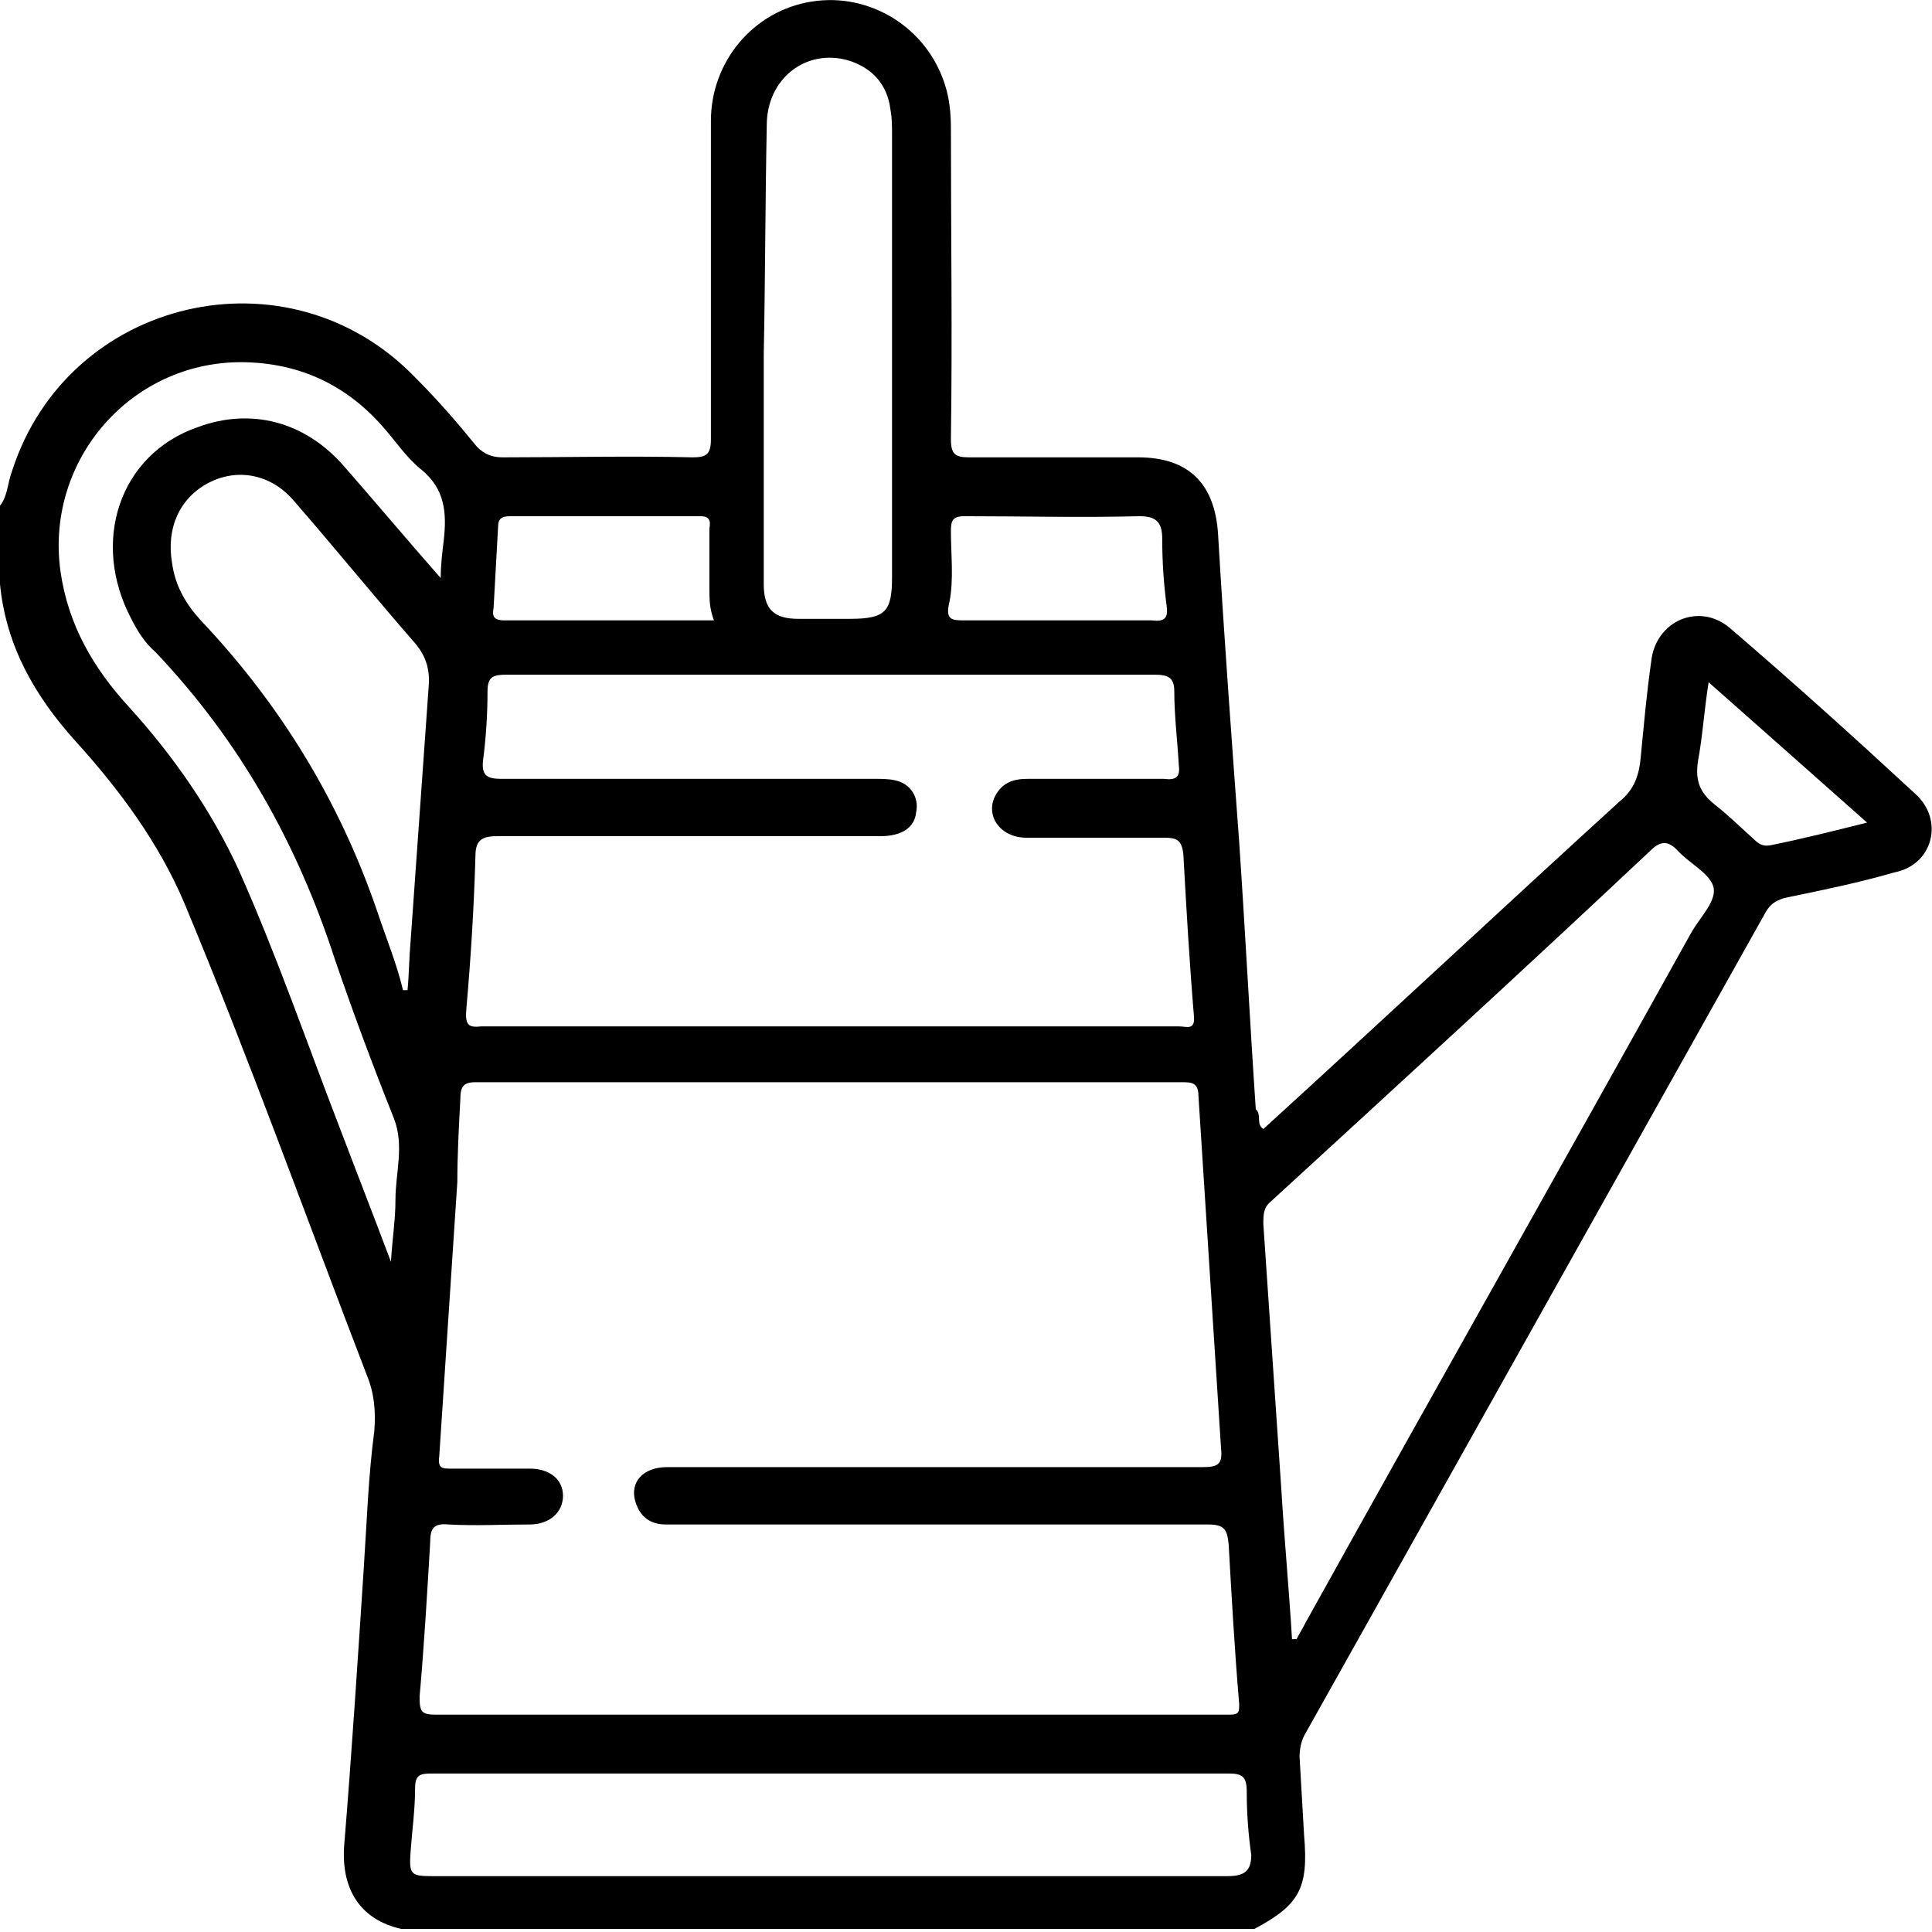 <?xml version="1.0" encoding="utf-8"?>
<!-- Generator: Adobe Illustrator 28.0.0, SVG Export Plug-In . SVG Version: 6.00 Build 0)  -->
<svg version="1.1" id="Layer_1" xmlns="http://www.w3.org/2000/svg" xmlns:xlink="http://www.w3.org/1999/xlink" x="0px" y="0px"
	 viewBox="0 0 128 128" style="enable-background:new 0 0 128 128;" xml:space="preserve">
<g id="mPRjm7.tif_1_">
	<g>
		<path d="M126.9,52.6c-4-3.7-8.1-7.4-12.3-11c-2-1.7-4.9-0.5-5.2,2.2c-0.3,2.1-0.5,4.3-0.7,6.4c-0.1,1.1-0.4,2.1-1.4,2.9
			c-7.9,7.2-15.7,14.5-23.6,21.7c-0.8-0.2-0.1-0.9-0.5-1.3c-0.4-5.9-0.7-11.8-1.1-17.7c-0.5-6.8-1-13.6-1.4-20.4
			c-0.2-3.3-1.9-5.1-5.3-5.1c-3.7,0-7.5,0-11.2,0c-0.9,0-1.2-0.2-1.2-1.2c0.1-6.9,0-13.7,0-20.6c0-1-0.1-2-0.4-2.9
			c-1.2-3.8-5-6.1-8.8-5.5c-3.9,0.6-6.7,4-6.7,7.9c0,7,0,14.1,0,21.1c0,1-0.3,1.2-1.2,1.2c-4.2-0.1-8.4,0-12.6,0
			c-0.7,0-1.2-0.2-1.7-0.7c-1.3-1.6-2.6-3.1-4.1-4.6c-8.4-8.7-23-5.3-26.7,6.2C0.5,32,0.5,32.9,0,33.5v5.2c0.4,4.1,2.3,7.4,5,10.4
			c2.9,3.2,5.5,6.7,7.2,10.7c4.3,10.3,8.1,20.9,12.1,31.3c0.5,1.2,0.6,2.4,0.5,3.7c-0.4,3-0.5,6.1-0.7,9.1
			c-0.4,6.1-0.8,12.3-1.3,18.4c-0.2,2.9,1.1,4.9,3.8,5.5h56.5c3-1.6,3.6-2.7,3.3-6.2c-0.1-1.7-0.2-3.5-0.3-5.2c0-0.5,0.1-1,0.3-1.4
			c10.2-18.2,20.4-36.4,30.6-54.6c0.3-0.5,0.6-0.7,1.2-0.9c2.4-0.5,4.9-1,7.3-1.7C128.1,57.3,128.8,54.3,126.9,52.6z M62.9,39.9
			c0.3-1.5,0.1-3.2,0.1-4.7c0-0.7,0.1-1,0.9-1c3.9,0,7.7,0.1,11.6,0c1.1,0,1.5,0.4,1.5,1.5c0,1.5,0.1,3,0.3,4.5c0.1,0.8-0.2,1-1,0.9
			c-2.1,0-4.2,0-6.4,0c-2,0-4,0-6,0C63.1,41.1,62.6,41.1,62.9,39.9z M50.8,8.3c0-3.1,2.6-5.1,5.4-4.3c1.6,0.5,2.6,1.6,2.8,3.3
			c0.1,0.5,0.1,1.1,0.1,1.6c0,9.8,0,19.6,0,29.3c0,2.3-0.4,2.8-2.8,2.8c-1.1,0-2.2,0-3.4,0c-1.6,0-2.3-0.6-2.3-2.3
			c0-5.1,0-10.2,0-15.2C50.7,18.5,50.7,13.4,50.8,8.3z M32.7,40.3c0.1-1.8,0.2-3.6,0.3-5.4c0-0.5,0.2-0.7,0.8-0.7
			c4.2,0,8.4,0,12.6,0c0.6,0,0.7,0.3,0.6,0.8c0,1.3,0,2.7,0,4c0,0.7,0,1.3,0.3,2.1c-4.7,0-9.3,0-13.9,0
			C32.7,41.1,32.6,40.8,32.7,40.3z M30.9,66.8c0.3-3.4,0.5-6.7,0.6-10.1c0-1,0.4-1.3,1.4-1.3c8.5,0,16.9,0,25.4,0
			c1.5,0,2.3-0.6,2.4-1.6c0.2-1-0.4-1.9-1.4-2.1c-0.4-0.1-0.9-0.1-1.4-0.1c-8.2,0-16.5,0-24.7,0c-0.9,0-1.3-0.2-1.2-1.2
			c0.2-1.5,0.3-3.1,0.3-4.6c0-1,0.4-1.1,1.3-1.1c6.8,0,13.7,0,20.5,0c7.5,0,14.9,0,22.4,0c0.9,0,1.3,0.2,1.3,1.1
			c0,1.6,0.2,3.2,0.3,4.9c0.1,0.8-0.2,1-1,0.9c-3,0-6,0-9,0c-0.9,0-1.7,0.2-2.2,1.2c-0.6,1.3,0.4,2.7,2.1,2.7c3,0,6.1,0,9.1,0
			c0.8,0,1.2,0.1,1.3,1.1c0.2,3.6,0.4,7.1,0.7,10.7c0.1,1-0.5,0.7-1,0.7H54.8c-7.6,0-15.2,0-22.9,0C31,68.1,30.8,67.9,30.9,66.8z
			 M30.5,72.8c0-0.8,0.2-1.1,1-1.1c15.6,0,31.2,0,46.8,0c0.6,0,1.1,0,1.1,0.9c0.5,7.8,1,15.6,1.5,23.4c0.1,1-0.2,1.2-1.2,1.2
			c-11.8,0-23.7,0-35.5,0c-1.6,0-2.5,1-2.1,2.3c0.3,1,1,1.5,2,1.5c2.7,0,5.3,0,8,0c9.3,0,18.6,0,27.9,0c1.1,0,1.3,0.3,1.4,1.3
			c0.2,3.5,0.4,7.1,0.7,10.6c0,0.5,0,0.7-0.6,0.7c-0.5,0-0.9,0-1.4,0H55c-8.7,0-17.4,0-26.1,0c-1,0-1.1-0.2-1.1-1.2
			c0.3-3.4,0.5-6.8,0.7-10.2c0-0.9,0.2-1.3,1.2-1.2c1.8,0.1,3.6,0,5.4,0c1.3,0,2.2-0.8,2.2-1.9c0-1.1-0.9-1.8-2.2-1.8
			c-1.8,0-3.5,0-5.2,0c-0.6,0-0.9,0-0.8-0.8c0.4-6.1,0.8-12.1,1.2-18.2C30.3,76.5,30.4,74.7,30.5,72.8z M26.2,79.5
			c0,1.3-0.2,2.5-0.3,4.1c-1.2-3.2-2.3-6-3.4-8.9c-2.2-5.7-4.2-11.5-6.7-17.1c-1.8-3.9-4.3-7.5-7.2-10.7c-2.4-2.6-4.1-5.5-4.6-9.1
			c-1-7.4,4.8-14,12.3-13.8c3.6,0.1,6.6,1.5,9,4.2c0.9,1,1.6,2.1,2.6,2.9c1.6,1.3,1.7,2.9,1.5,4.7c-0.1,0.8-0.2,1.6-0.2,2.5
			c-2.2-2.5-4.3-5-6.4-7.4c-2.6-3-6.2-3.9-9.7-2.6C7.9,30.1,6,35.9,8.7,41c0.4,0.8,0.9,1.6,1.6,2.2c5.6,5.9,9.4,12.7,11.9,20.4
			c1.2,3.5,2.5,7,3.9,10.5C26.8,75.9,26.2,77.7,26.2,79.5z M25,60.4c-2.5-7.3-6.4-13.7-11.7-19.3c-1-1.1-1.7-2.3-1.9-3.8
			C11,35,11.9,33,13.8,32c1.9-1,4.1-0.6,5.6,1.1c2.7,3.1,5.3,6.3,8,9.4c0.8,0.9,1.1,1.8,1,3c-0.4,5.6-0.8,11.3-1.2,16.9
			c-0.1,1.1-0.1,2.2-0.2,3.2c-0.1,0-0.2,0-0.3,0C26.3,63.9,25.6,62.2,25,60.4z M81.3,124.3c-12.1,0-24.3,0-36.4,0H28.7
			c-1.5,0-1.6-0.1-1.5-1.6c0.1-1.4,0.3-2.8,0.3-4.2c0-0.9,0.3-1,1.1-1c8.8,0,17.6,0,26.5,0c8.8,0,17.6,0,26.3,0
			c0.9,0,1.2,0.2,1.2,1.2c0,1.4,0.1,2.8,0.3,4.2C82.9,124,82.4,124.3,81.3,124.3z M112.1,61.7c-8.5,15.3-17.1,30.5-25.6,45.8
			c-0.2,0.4-0.4,0.7-0.6,1.1c-0.1,0-0.2,0-0.3,0c-0.2-3.3-0.5-6.5-0.7-9.8c-0.4-5.9-0.8-11.8-1.2-17.7c0-0.6,0-1.1,0.5-1.5
			c8.4-7.7,16.8-15.4,25.1-23.2c0.6-0.6,1.1-0.8,1.8-0.1c0.8,0.9,2.1,1.5,2.4,2.4C113.8,59.6,112.7,60.7,112.1,61.7z M117.3,56
			c-0.5,0.1-0.8-0.1-1.1-0.4c-0.9-0.8-1.7-1.6-2.6-2.3c-1-0.8-1.3-1.6-1.1-2.9c0.3-1.6,0.4-3.3,0.7-5.2c3.5,3.1,6.9,6.1,10.5,9.3
			C121.3,55.1,119.3,55.6,117.3,56z"/>
		<path d="M83.7,74.8c-0.3,0.4-0.4,0.1-0.5-0.1c-0.1-0.4,0-0.8,0-1.2C83.6,73.8,83.2,74.5,83.7,74.8z"/>
	</g>
</g>
</svg>
